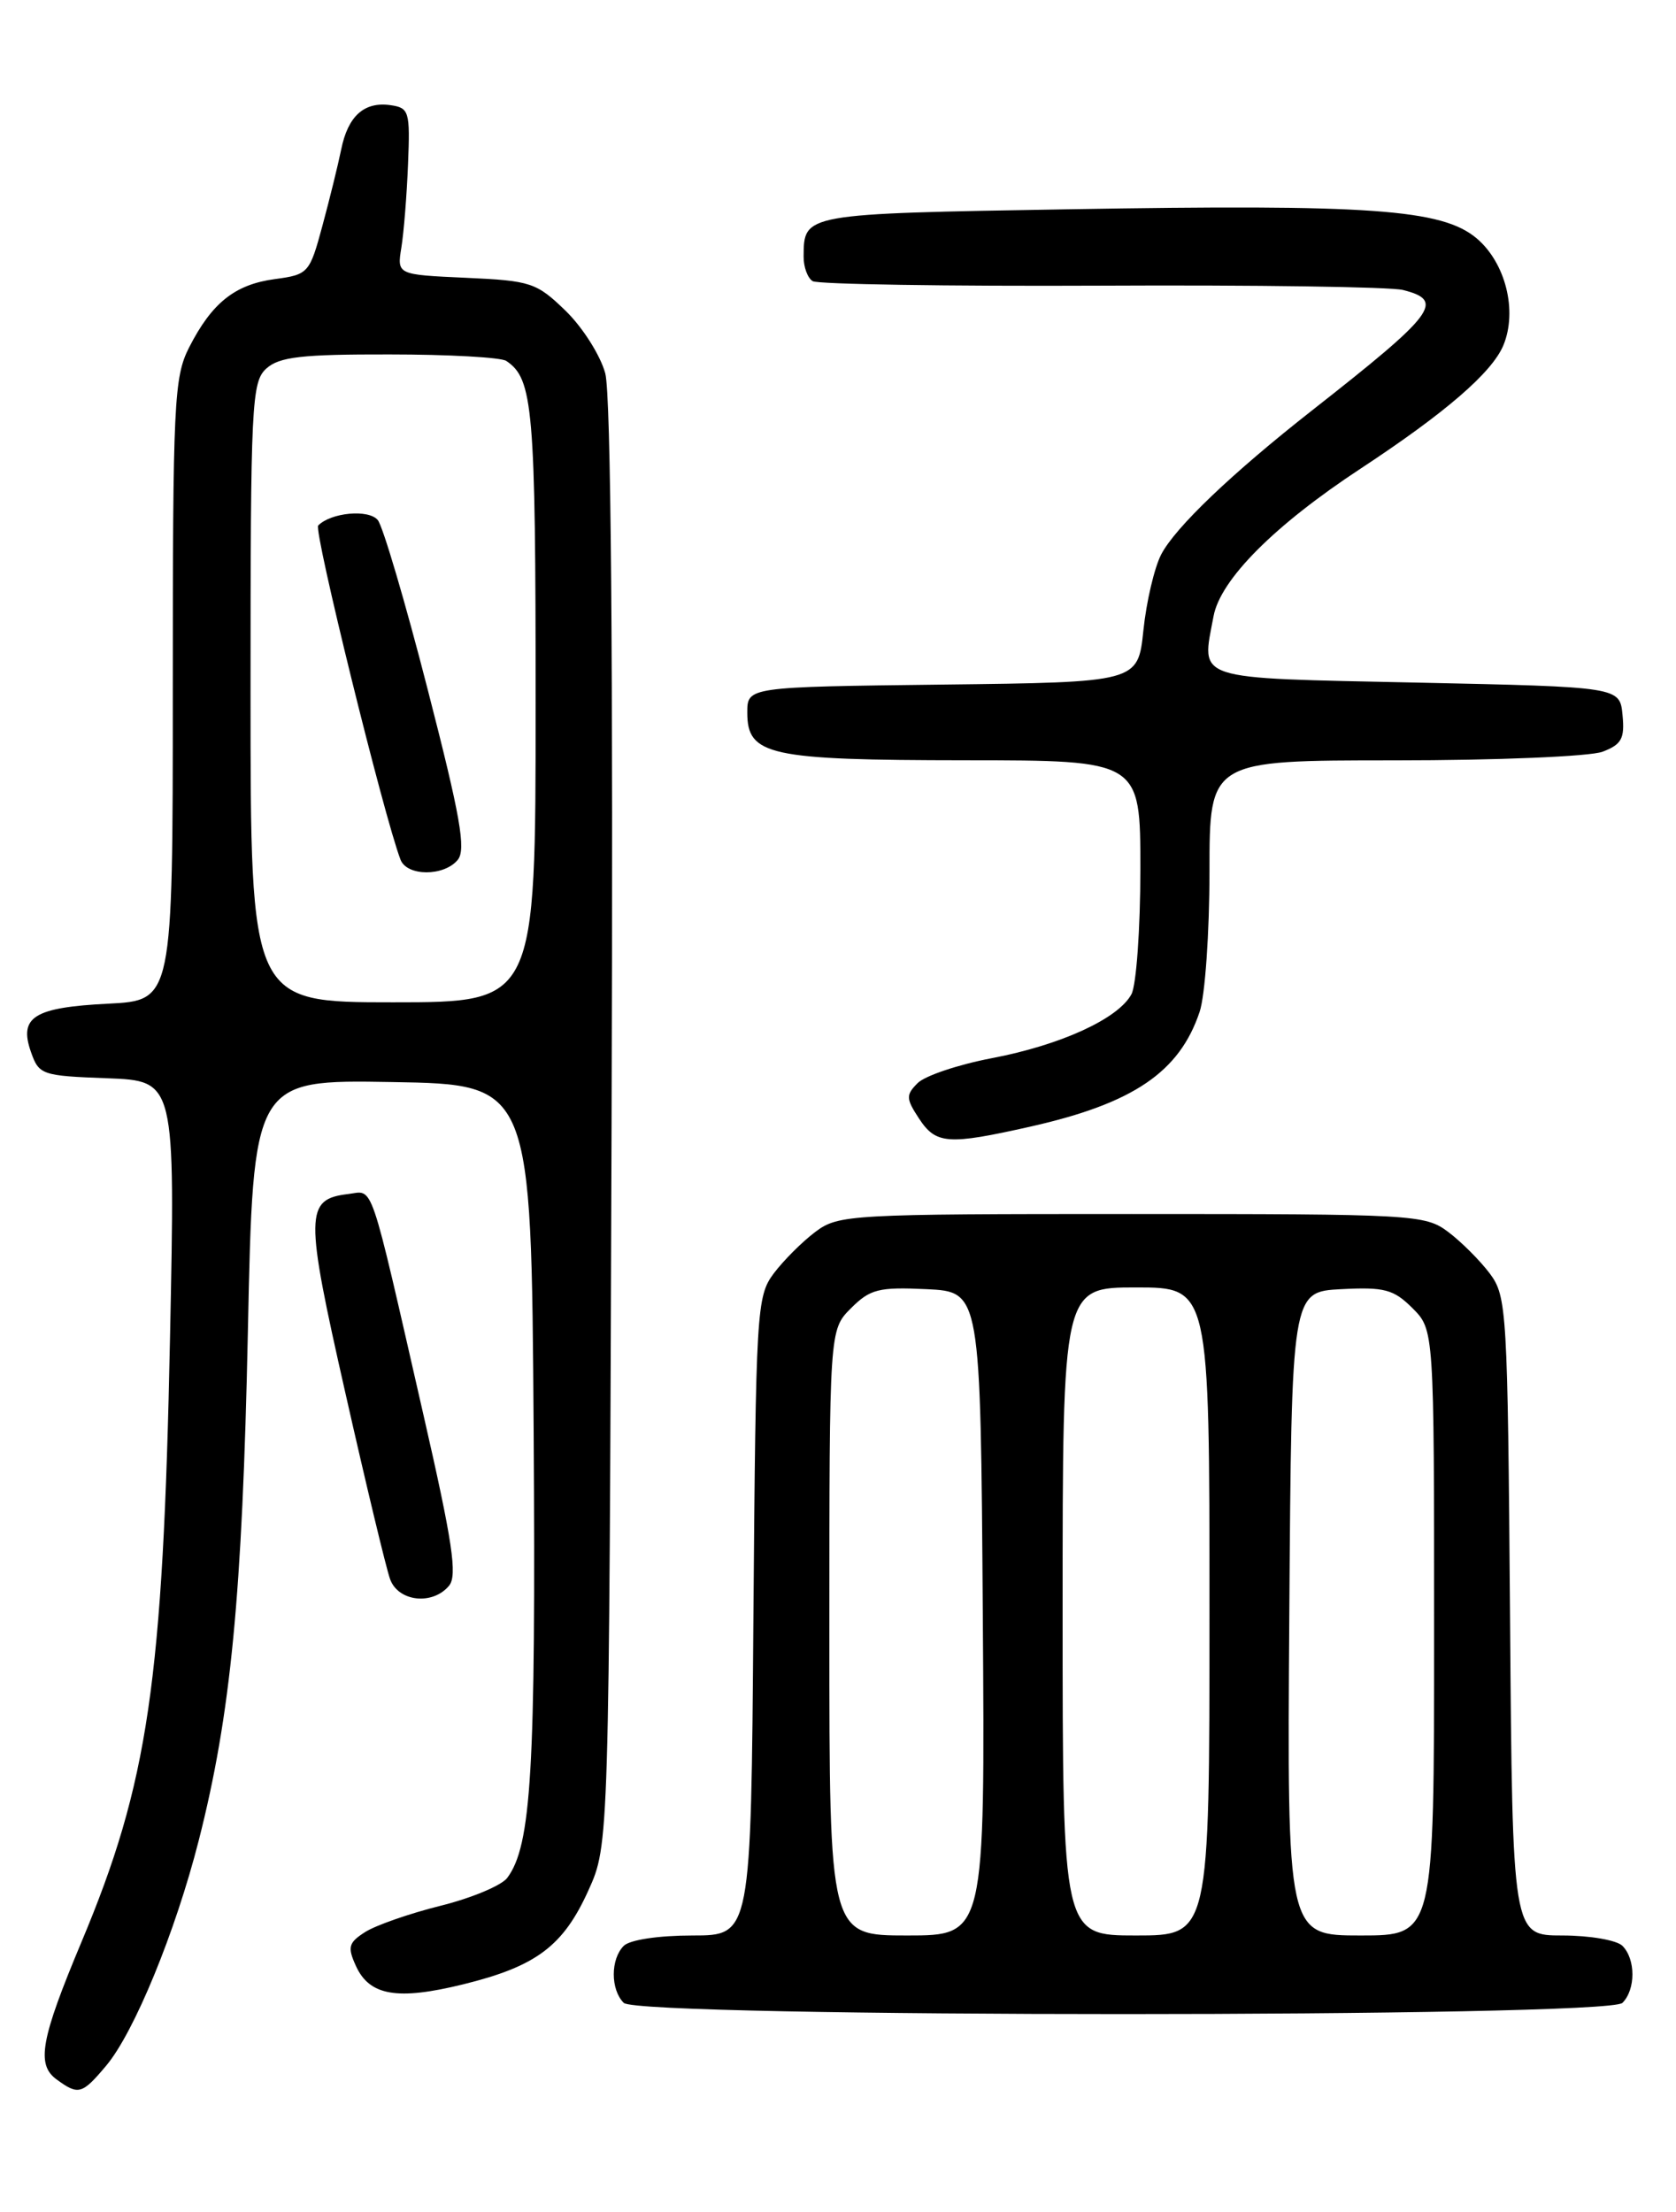 <?xml version="1.0" encoding="UTF-8" standalone="no"?>
<!DOCTYPE svg PUBLIC "-//W3C//DTD SVG 1.1//EN" "http://www.w3.org/Graphics/SVG/1.1/DTD/svg11.dtd" >
<svg xmlns="http://www.w3.org/2000/svg" xmlns:xlink="http://www.w3.org/1999/xlink" version="1.1" viewBox="0 0 194 256">
 <g >
 <path fill="currentColor"
d=" M 12.29 239.07 C 15.53 235.22 20.30 223.61 23.00 213.02 C 26.72 198.42 28.05 184.64 28.69 154.23 C 29.30 124.95 29.30 124.95 45.40 125.23 C 61.50 125.50 61.50 125.50 61.77 165.50 C 62.03 204.88 61.51 213.61 58.71 217.34 C 58.04 218.22 54.58 219.67 51.00 220.56 C 47.42 221.45 43.50 222.82 42.27 223.60 C 40.34 224.83 40.20 225.34 41.20 227.53 C 42.77 230.98 46.00 231.53 53.63 229.65 C 62.08 227.57 65.20 225.22 68.11 218.78 C 70.50 213.50 70.50 213.50 70.79 130.25 C 70.98 75.96 70.72 45.68 70.06 43.21 C 69.50 41.13 67.43 37.87 65.47 35.97 C 62.10 32.70 61.45 32.49 53.92 32.15 C 45.95 31.79 45.95 31.79 46.46 28.64 C 46.74 26.91 47.09 22.58 47.23 19.00 C 47.48 12.88 47.36 12.48 45.19 12.17 C 42.15 11.74 40.27 13.43 39.49 17.32 C 39.13 19.07 38.16 23.03 37.32 26.13 C 35.84 31.61 35.70 31.78 31.82 32.30 C 27.19 32.92 24.53 35.04 21.89 40.21 C 20.14 43.65 20.00 46.57 20.00 79.85 C 20.00 115.78 20.00 115.78 12.53 116.16 C 3.93 116.59 2.16 117.70 3.58 121.74 C 4.51 124.40 4.83 124.51 12.41 124.79 C 20.29 125.09 20.29 125.09 19.68 154.79 C 18.87 194.69 17.16 206.35 9.42 224.78 C 4.71 236.02 4.18 238.93 6.55 240.66 C 9.08 242.51 9.49 242.40 12.29 239.07 Z  M 187.80 231.80 C 189.34 230.26 189.34 226.74 187.80 225.20 C 187.14 224.54 184.01 224.00 180.84 224.00 C 175.07 224.00 175.07 224.00 174.79 187.07 C 174.51 151.57 174.42 150.04 172.44 147.38 C 171.30 145.87 169.13 143.70 167.61 142.56 C 164.95 140.57 163.63 140.50 131.00 140.50 C 98.37 140.50 97.05 140.57 94.39 142.56 C 92.87 143.70 90.70 145.87 89.56 147.38 C 87.58 150.04 87.49 151.57 87.21 187.07 C 86.93 224.00 86.93 224.00 80.16 224.00 C 76.24 224.00 72.90 224.50 72.20 225.20 C 70.66 226.74 70.66 230.26 72.20 231.80 C 73.93 233.53 186.07 233.53 187.80 231.80 Z  M 51.98 183.52 C 52.96 182.34 52.38 178.45 49.02 163.77 C 42.66 135.94 43.30 137.83 40.30 138.19 C 35.30 138.79 35.27 140.45 39.97 161.18 C 42.37 171.81 44.70 181.51 45.15 182.75 C 46.08 185.37 50.07 185.82 51.98 183.52 Z  M 119.30 130.38 C 131.19 127.70 136.53 124.07 138.86 117.10 C 139.49 115.23 140.00 107.92 140.00 100.85 C 140.00 88.00 140.00 88.00 161.43 88.00 C 173.30 88.00 184.04 87.55 185.50 87.00 C 187.70 86.16 188.08 85.48 187.81 82.75 C 187.50 79.50 187.50 79.50 164.01 79.00 C 137.83 78.44 139.06 78.84 140.47 71.32 C 141.26 67.07 147.52 60.79 157.50 54.23 C 167.32 47.77 172.71 43.11 174.02 39.96 C 175.67 35.97 174.27 30.41 170.92 27.58 C 166.91 24.21 158.65 23.62 123.69 24.22 C 92.92 24.74 93.05 24.72 93.02 29.69 C 93.01 30.90 93.48 32.18 94.07 32.54 C 94.65 32.90 109.68 33.14 127.46 33.06 C 145.24 32.97 160.96 33.20 162.39 33.56 C 167.30 34.79 166.16 36.29 151.87 47.50 C 142.58 54.79 136.02 61.05 134.40 64.19 C 133.62 65.71 132.69 69.65 132.35 72.96 C 131.72 78.96 131.72 78.96 109.11 79.23 C 86.50 79.50 86.50 79.50 86.50 82.47 C 86.50 87.43 88.98 87.97 111.75 87.99 C 132.00 88.00 132.00 88.00 132.00 100.57 C 132.00 107.48 131.53 114.00 130.97 115.06 C 129.45 117.90 122.78 120.95 114.79 122.47 C 110.92 123.21 107.07 124.50 106.22 125.35 C 104.85 126.72 104.86 127.14 106.37 129.44 C 108.34 132.44 109.70 132.54 119.30 130.38 Z  M 29.00 80.15 C 29.00 46.70 29.12 44.20 30.83 42.65 C 32.33 41.30 34.91 41.00 45.08 41.02 C 51.91 41.02 58.00 41.36 58.60 41.77 C 61.71 43.84 62.00 47.21 62.00 81.43 C 62.00 116.00 62.00 116.00 45.50 116.00 C 29.00 116.00 29.00 116.00 29.00 80.15 Z  M 52.98 99.52 C 53.97 98.33 53.29 94.49 49.50 79.77 C 46.92 69.72 44.32 60.91 43.73 60.19 C 42.68 58.91 38.32 59.31 36.83 60.82 C 36.28 61.38 44.43 94.46 46.36 99.49 C 47.10 101.43 51.38 101.45 52.98 99.52 Z  M 96.00 188.95 C 96.00 153.91 96.00 153.91 98.50 151.41 C 100.72 149.19 101.71 148.94 107.25 149.20 C 113.50 149.50 113.50 149.50 113.76 186.75 C 114.02 224.00 114.02 224.00 105.01 224.00 C 96.00 224.00 96.00 224.00 96.00 188.95 Z  M 123.00 186.50 C 123.00 149.00 123.00 149.00 131.50 149.00 C 140.00 149.00 140.00 149.00 140.00 186.50 C 140.00 224.00 140.00 224.00 131.50 224.00 C 123.00 224.00 123.00 224.00 123.00 186.50 Z  M 149.24 186.75 C 149.50 149.50 149.50 149.50 155.25 149.20 C 160.26 148.94 161.31 149.22 163.50 151.40 C 166.00 153.91 166.00 153.91 166.00 188.95 C 166.00 224.00 166.00 224.00 157.49 224.00 C 148.98 224.00 148.98 224.00 149.24 186.75 Z "/>
</g>
</svg>